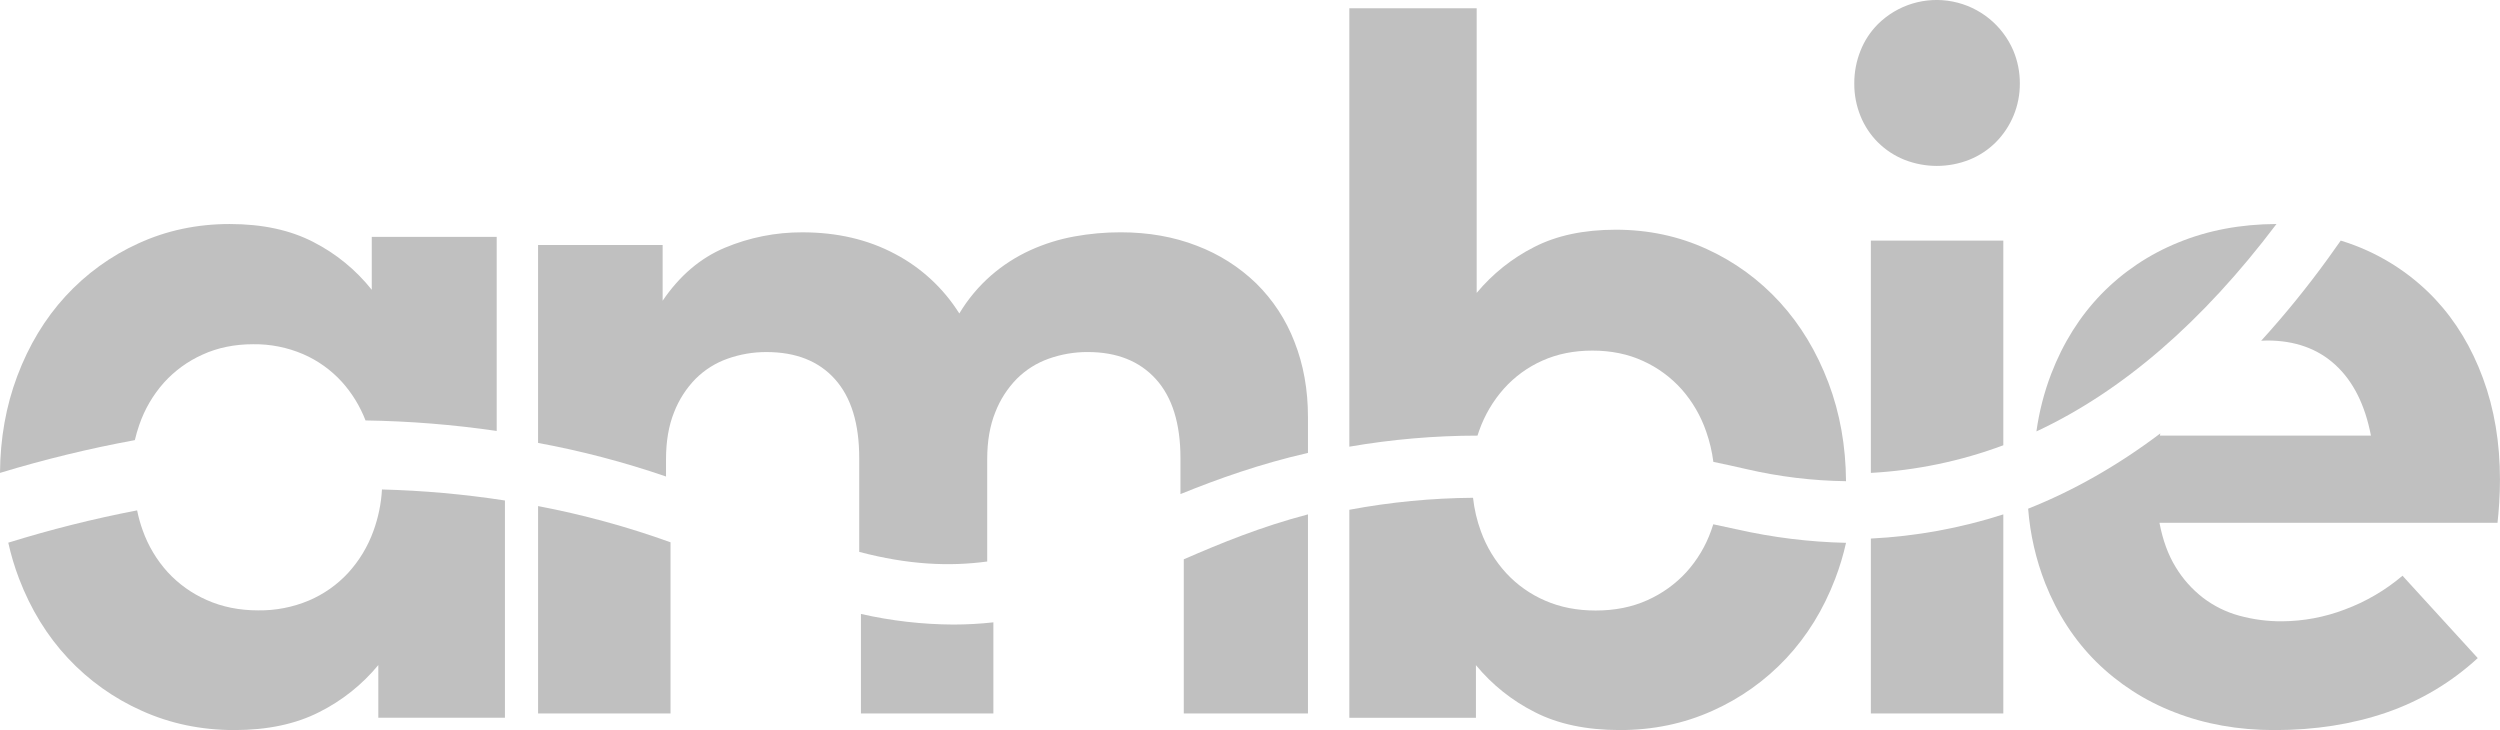 <svg height="33" viewBox="0 0 113 33" width="113" xmlns="http://www.w3.org/2000/svg"><g fill="#c0c0c0"><path d="m17.265 22.125c-.036.642-.167 1.276-.388 1.881-.252.699-.641 1.342-1.144 1.892-.495.535-1.1.96-1.773 1.246-.724.304-1.503.456-2.29.445-.852 0-1.626-.156-2.323-.467-.674-.295-1.277-.727-1.773-1.267-.495-.548-.876-1.187-1.123-1.881-.107-.295-.191-.598-.253-.905-1.968.378-3.912.866-5.824 1.46.123.553.285 1.096.487 1.625.531 1.388 1.267 2.586 2.21 3.595.942 1.009 2.081 1.82 3.346 2.382 1.287.579 2.678.868 4.174.868 1.496 0 2.776-.271 3.838-.812 1.03-.516 1.94-1.24 2.671-2.126v2.382h5.723v-9.821c-1.841-.283-3.698-.45-5.56-.498z"/><path d="m6.095 19.894c.054-.234.122-.465.201-.692.241-.701.618-1.347 1.108-1.9.489-.543 1.085-.976 1.749-1.273.686-.314 1.45-.47 2.292-.47.776-.01 1.545.143 2.259.449.664.288 1.26.715 1.749 1.252.459.51.821 1.101 1.069 1.744 1.984.03 3.965.189 5.929.475v-8.773h-5.647v2.393c-.716-.9-1.615-1.636-2.635-2.157-1.048-.544-2.31-.816-3.787-.816-1.476 0-2.849.291-4.119.872-1.249.565-2.372 1.379-3.302 2.392-.93 1.014-1.657 2.218-2.181 3.611-.508 1.349-.768 2.807-.78 4.374 2.003-.608 4.037-1.103 6.095-1.481z"/><path d="m24.321 22.875v9.375h5.987v-7.738c-1.945-.701-3.948-1.249-5.987-1.637z"/><path d="m53.507 25.281v6.969h5.613v-9c-2.108.553-3.913 1.291-5.613 2.031z"/><path d="m30.104 21.539v-.785c0-.81.122-1.517.365-2.121.219-.565.55-1.08.975-1.514.407-.405.9-.715 1.442-.906.565-.201 1.162-.303 1.762-.3 1.329 0 2.36.409 3.092 1.226.732.817 1.098 2.007 1.097 3.569v4.237c2.218.585 4.071.667 5.785.435v-4.627c0-.81.122-1.517.366-2.121.218-.565.55-1.08.975-1.514.407-.405.9-.715 1.442-.906.565-.201 1.161-.303 1.762-.3 1.315 0 2.342.409 3.081 1.226.739.817 1.108 2.007 1.109 3.569v1.625c1.704-.69 3.578-1.361 5.763-1.86v-1.62c0-1.238-.203-2.372-.61-3.403-.381-.993-.971-1.893-1.729-2.64-.768-.743-1.681-1.322-2.682-1.701-1.041-.406-2.19-.608-3.446-.608-.702-.001-1.403.062-2.094.188-.684.124-1.35.332-1.983.619-.643.292-1.24.676-1.773 1.138-.568.496-1.054 1.078-1.442 1.724-.715-1.14-1.721-2.07-2.915-2.696-1.218-.648-2.611-.972-4.178-.972-1.202-.005-2.394.232-3.502.696-1.108.464-2.046 1.263-2.815 2.396v-2.519h-5.63v8.946c1.963.362 3.896.87 5.783 1.518z"/><path d="m43.096 28.23c-1.408-.007-2.811-.168-4.182-.48v4.5h5.987v-4.12c-.599.066-1.202.099-1.804.1z"/><path d="m66.783 19.69c.024-.075.049-.15.075-.224.249-.707.633-1.356 1.13-1.912.486-.538 1.077-.966 1.736-1.257.672-.3 1.421-.45 2.248-.45.855 0 1.623.158 2.302.473.661.3 1.253.736 1.74 1.28.489.557.866 1.206 1.107 1.911.155.442.263.9.323 1.366.486.1.98.208 1.482.324 1.481.345 2.994.529 4.514.549-.011-1.595-.276-3.079-.795-4.451-.531-1.402-1.262-2.613-2.192-3.633-.93-1.019-2.053-1.838-3.301-2.406-1.27-.584-2.643-.877-4.118-.877-1.446 0-2.679.262-3.697.787-.993.504-1.874 1.208-2.591 2.069v-12.864h-5.756v19.815c1.914-.331 3.852-.498 5.793-.5z"/><path d="m78.509 23.928c-.361-.08-.718-.157-1.069-.23-.03.096-.061.193-.097.288-.246.693-.627 1.331-1.122 1.878-.494.538-1.094.968-1.764 1.266-.689.311-1.467.466-2.333.466-.838 0-1.598-.148-2.278-.445-.67-.287-1.271-.711-1.764-1.244-.503-.549-.893-1.191-1.145-1.89-.18-.49-.299-.999-.356-1.517-1.876.015-3.747.196-5.591.542v9.403h5.722v-2.38c.728.883 1.634 1.606 2.659 2.123 1.054.541 2.337.811 3.849.811 1.496 0 2.887-.289 4.174-.867 1.265-.562 2.403-1.371 3.346-2.379.943-1.008 1.68-2.204 2.21-3.59.203-.53.367-1.074.49-1.627-1.66-.037-3.313-.241-4.932-.609z"/><path d="m84.563 21.375c2.052-.112 4.072-.534 5.987-1.249v-9.251h-5.987z"/><path d="m84.882 6.434c.34.339.746.606 1.191.785.945.374 1.998.374 2.943 0 .446-.179.851-.447 1.191-.785.704-.706 1.096-1.664 1.09-2.66.003-.508-.097-1.012-.292-1.481-.489-1.149-1.516-1.982-2.743-2.223-1.227-.241-2.493.142-3.381 1.022-.341.343-.609.751-.786 1.201-.188.471-.284.974-.281 1.481-.004.504.092 1.003.281 1.471.18.445.447.849.786 1.189z"/><path d="m84.563 24.343v7.907h5.987v-9c-1.935.623-3.949.991-5.987 1.093z"/><path d="m102.897 10.125c-1.616.007-3.093.285-4.431.833-1.314.53-2.502 1.325-3.485 2.335-.97 1.001-1.726 2.202-2.266 3.604-.321.84-.545 1.713-.669 2.603 3.886-1.815 7.503-4.94 10.851-9.375z"/><path d="m110.082 13.533c-1.168-1.244-2.645-2.161-4.281-2.658-.187.268-.377.535-.571.803-.938 1.296-1.947 2.539-3.024 3.723.089-.004.176-.01.268-.01 1.26 0 2.29.369 3.091 1.108.801.739 1.335 1.802 1.601 3.19h-9.54c.006-.034.015-.066.022-.1-1.919 1.448-3.911 2.583-5.976 3.404.089 1.156.35 2.293.772 3.374.548 1.381 1.315 2.562 2.301 3.543 1.008.996 2.212 1.773 3.537 2.282 1.372.539 2.881.808 4.526.808 1.824 0 3.503-.262 5.038-.786 1.54-.527 2.953-1.367 4.148-2.468l-3.401-3.723c-.775.658-1.659 1.175-2.614 1.529-.905.345-1.865.525-2.834.531-.654.004-1.305-.082-1.935-.255-.592-.162-1.148-.437-1.635-.809-.493-.382-.912-.851-1.234-1.384-.341-.554-.586-1.223-.734-2.005h15.28c.029-.251.055-.554.078-.908.022-.355.033-.701.033-1.041 0-1.669-.256-3.197-.768-4.585-.512-1.388-1.228-2.576-2.15-3.563z"/></g></svg>
